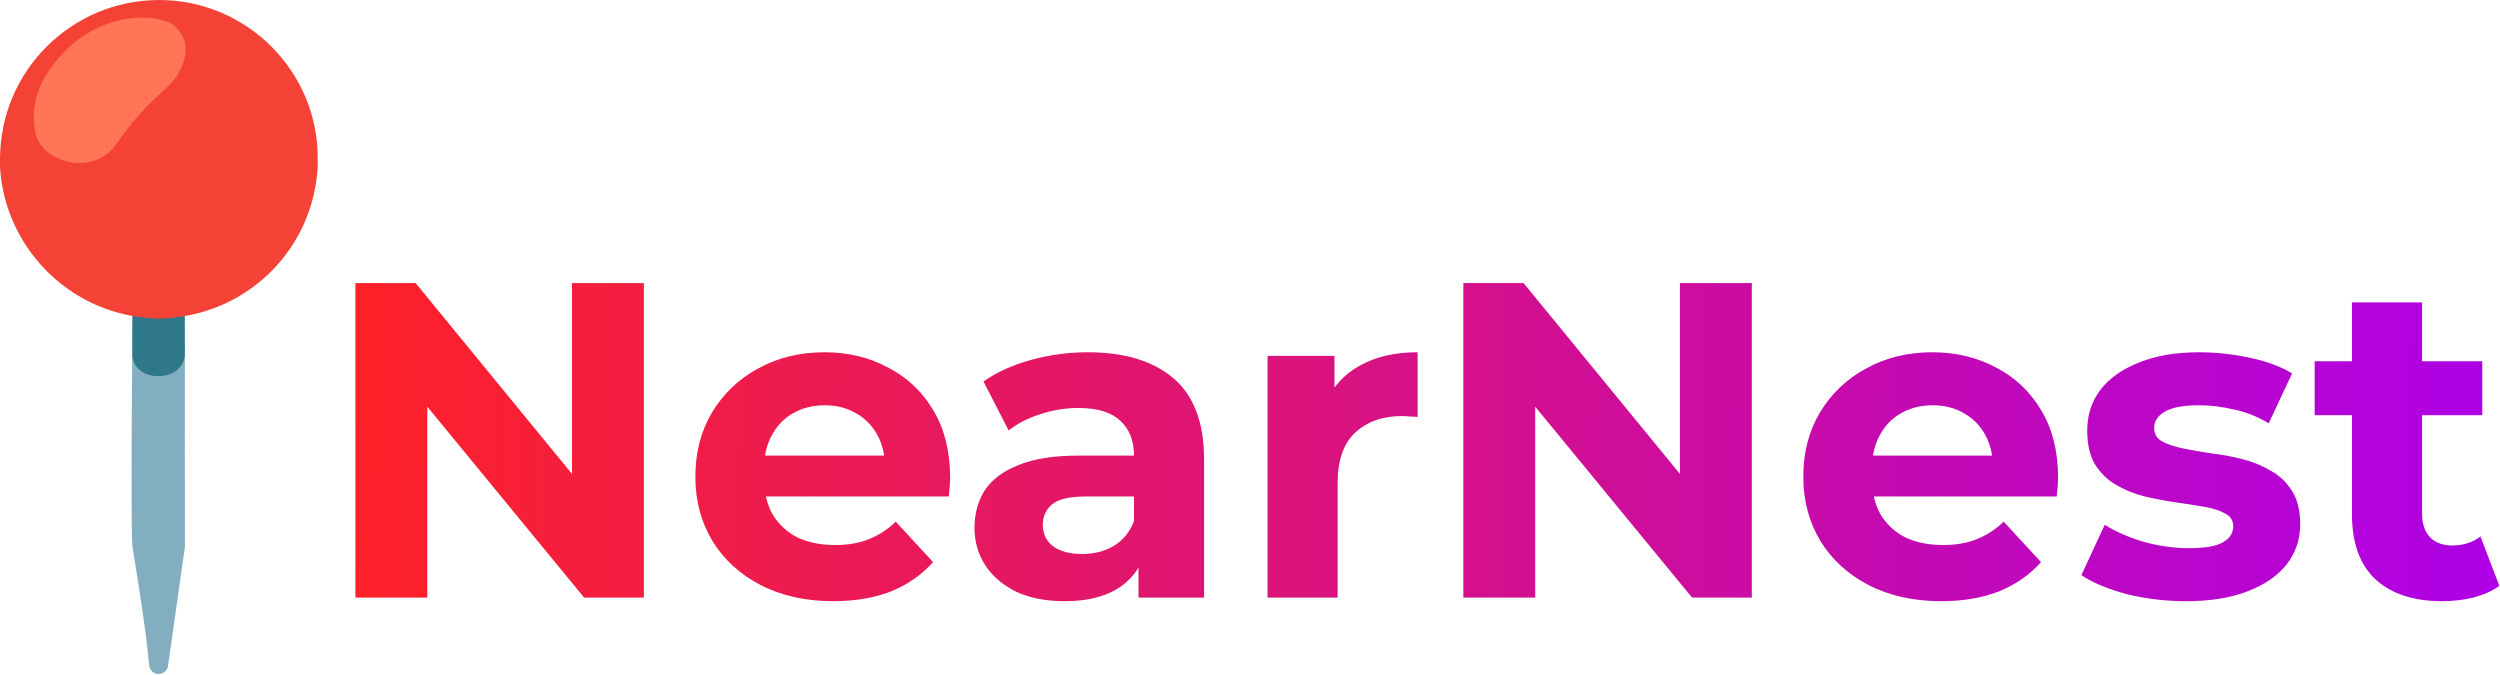 <svg width="2782" height="751" viewBox="0 0 2782 751" fill="none" xmlns="http://www.w3.org/2000/svg">
    <path
        d="M395.5 665V315H462.5L669 567H636.5V315H716.5V665H650L443 413H475.5V665H395.5ZM927.309 669C896.642 669 869.642 663 846.309 651C823.309 639 805.475 622.667 792.809 602C780.142 581 773.809 557.167 773.809 530.5C773.809 503.5 779.975 479.667 792.309 459C804.975 438 822.142 421.667 843.809 410C865.475 398 889.975 392 917.309 392C943.642 392 967.309 397.667 988.309 409C1009.64 420 1026.48 436 1038.81 457C1051.14 477.667 1057.31 502.5 1057.31 531.5C1057.31 534.5 1057.14 538 1056.81 542C1056.48 545.667 1056.14 549.167 1055.81 552.5H837.309V507H1014.81L984.809 520.5C984.809 506.5 981.975 494.333 976.309 484C970.642 473.667 962.809 465.667 952.809 460C942.809 454 931.142 451 917.809 451C904.475 451 892.642 454 882.309 460C872.309 465.667 864.475 473.833 858.809 484.5C853.142 494.833 850.309 507.167 850.309 521.5V533.5C850.309 548.167 853.475 561.167 859.809 572.5C866.475 583.5 875.642 592 887.309 598C899.309 603.667 913.309 606.5 929.309 606.5C943.642 606.5 956.142 604.333 966.809 600C977.809 595.667 987.809 589.167 996.809 580.5L1038.31 625.5C1025.98 639.5 1010.48 650.333 991.809 658C973.142 665.333 951.642 669 927.309 669ZM1266.91 665V612.5L1261.91 601V507C1261.91 490.333 1256.75 477.333 1246.41 468C1236.41 458.667 1220.91 454 1199.91 454C1185.58 454 1171.41 456.333 1157.41 461C1143.75 465.333 1132.08 471.333 1122.41 479L1094.41 424.5C1109.08 414.167 1126.75 406.167 1147.41 400.5C1168.08 394.833 1189.08 392 1210.41 392C1251.41 392 1283.25 401.667 1305.91 421C1328.58 440.333 1339.91 470.5 1339.91 511.5V665H1266.91ZM1184.91 669C1163.91 669 1145.91 665.5 1130.91 658.5C1115.91 651.167 1104.41 641.333 1096.41 629C1088.41 616.667 1084.41 602.833 1084.41 587.5C1084.41 571.5 1088.25 557.5 1095.91 545.5C1103.91 533.5 1116.41 524.167 1133.41 517.5C1150.41 510.5 1172.58 507 1199.91 507H1271.41V552.5H1208.41C1190.08 552.5 1177.41 555.5 1170.41 561.5C1163.75 567.5 1160.41 575 1160.41 584C1160.41 594 1164.25 602 1171.91 608C1179.91 613.667 1190.75 616.5 1204.41 616.5C1217.41 616.5 1229.08 613.5 1239.41 607.5C1249.75 601.167 1257.25 592 1261.91 580L1273.91 616C1268.25 633.333 1257.91 646.5 1242.91 655.5C1227.91 664.5 1208.58 669 1184.91 669ZM1410.51 665V396H1485.01V472L1474.51 450C1482.51 431 1495.34 416.667 1513.01 407C1530.67 397 1552.17 392 1577.51 392V464C1574.17 463.667 1571.17 463.5 1568.51 463.5C1565.84 463.167 1563.01 463 1560.01 463C1538.67 463 1521.34 469.167 1508.01 481.5C1495.01 493.5 1488.51 512.333 1488.51 538V665H1410.51ZM1628.41 665V315H1695.41L1901.91 567H1869.41V315H1949.41V665H1882.91L1675.91 413H1708.41V665H1628.41ZM2160.22 669C2129.55 669 2102.55 663 2079.22 651C2056.22 639 2038.39 622.667 2025.72 602C2013.05 581 2006.72 557.167 2006.72 530.5C2006.72 503.5 2012.89 479.667 2025.22 459C2037.89 438 2055.05 421.667 2076.72 410C2098.39 398 2122.89 392 2150.22 392C2176.55 392 2200.22 397.667 2221.22 409C2242.55 420 2259.39 436 2271.72 457C2284.05 477.667 2290.22 502.5 2290.22 531.5C2290.22 534.5 2290.05 538 2289.72 542C2289.39 545.667 2289.05 549.167 2288.72 552.5H2070.22V507H2247.72L2217.72 520.5C2217.72 506.5 2214.89 494.333 2209.22 484C2203.55 473.667 2195.72 465.667 2185.72 460C2175.72 454 2164.05 451 2150.72 451C2137.39 451 2125.55 454 2115.22 460C2105.22 465.667 2097.39 473.833 2091.72 484.5C2086.05 494.833 2083.22 507.167 2083.22 521.5V533.5C2083.22 548.167 2086.39 561.167 2092.72 572.5C2099.39 583.5 2108.55 592 2120.22 598C2132.22 603.667 2146.22 606.5 2162.22 606.5C2176.55 606.5 2189.05 604.333 2199.72 600C2210.72 595.667 2220.72 589.167 2229.72 580.5L2271.22 625.5C2258.89 639.5 2243.39 650.333 2224.72 658C2206.05 665.333 2184.55 669 2160.22 669ZM2432.65 669C2409.65 669 2387.48 666.333 2366.15 661C2345.15 655.333 2328.48 648.333 2316.15 640L2342.15 584C2354.48 591.667 2368.98 598 2385.65 603C2402.65 607.667 2419.32 610 2435.65 610C2453.65 610 2466.32 607.833 2473.65 603.5C2481.32 599.167 2485.15 593.167 2485.15 585.5C2485.15 579.167 2482.15 574.5 2476.15 571.5C2470.48 568.167 2462.82 565.667 2453.15 564C2443.48 562.333 2432.82 560.667 2421.15 559C2409.82 557.333 2398.32 555.167 2386.65 552.5C2374.98 549.5 2364.32 545.167 2354.65 539.5C2344.98 533.833 2337.15 526.167 2331.15 516.5C2325.48 506.833 2322.65 494.333 2322.65 479C2322.65 462 2327.48 447 2337.15 434C2347.15 421 2361.48 410.833 2380.15 403.5C2398.82 395.833 2421.15 392 2447.15 392C2465.48 392 2484.15 394 2503.15 398C2522.15 402 2537.98 407.833 2550.65 415.5L2524.65 471C2511.65 463.333 2498.48 458.167 2485.15 455.5C2472.15 452.5 2459.48 451 2447.15 451C2429.82 451 2417.15 453.333 2409.15 458C2401.15 462.667 2397.15 468.667 2397.15 476C2397.15 482.667 2399.98 487.667 2405.65 491C2411.65 494.333 2419.48 497 2429.15 499C2438.82 501 2449.32 502.833 2460.65 504.5C2472.32 505.833 2483.98 508 2495.65 511C2507.32 514 2517.82 518.333 2527.15 524C2536.82 529.333 2544.65 536.833 2550.65 546.5C2556.65 555.833 2559.65 568.167 2559.65 583.5C2559.65 600.167 2554.65 615 2544.65 628C2534.65 640.667 2520.15 650.667 2501.15 658C2482.48 665.333 2459.65 669 2432.65 669ZM2717.77 669C2686.11 669 2661.44 661 2643.77 645C2626.11 628.667 2617.27 604.5 2617.27 572.5V336.5H2695.27V571.5C2695.27 582.833 2698.27 591.667 2704.27 598C2710.27 604 2718.44 607 2728.77 607C2741.11 607 2751.61 603.667 2760.27 597L2781.27 652C2773.27 657.667 2763.61 662 2752.27 665C2741.27 667.667 2729.77 669 2717.77 669ZM2575.77 462V402H2762.27V462H2575.77Z"
        fill="url(#paint0_linear_0_1)" />
    <path
        d="M205.687 345.875L147.75 336.375C147.75 336.375 144.937 579.812 147.375 608.687C147.375 608.75 162.312 696.687 166 740.375C166.437 745.812 171 750.063 176.5 750.063C182 750.063 186.562 745.875 187.062 740.375L205.75 608.687C205.625 569 205.687 345.875 205.687 345.875Z"
        fill="#82AEC0" />
    <path
        d="M205.437 348.562C205.437 348.562 205.687 385.437 205.687 394.625C205.687 403.812 197.5 418.563 176.312 418.563C155.125 418.563 147.312 404.125 147.312 395.25C147.312 386.375 147.375 348.688 147.375 348.688L205.437 348.562Z"
        fill="#2F7889" />
    <path
        d="M0 177.25V186.125C5.312 273.875 74.438 345.625 162.187 353.562C167.5 354.437 171.938 354.437 177.25 354.437C182.563 354.437 187 354.437 191.437 353.562C279.188 345.562 348.25 275.563 353.563 186.063V177.187C354.438 79.75 274.688 0 177.188 0C79.688 0 0 78.875 0 177.25Z"
        fill="#F44336" />
    <path
        d="M195.312 29.812C211.937 46.187 207.625 65.187 198.562 81.625C188.375 100.125 164.687 109.437 129.75 159.812C103.562 197.562 48 180.312 40.187 150.375C34.187 127.375 39 103.312 51.437 83.437C98.625 7.937 178.687 13.437 195.312 29.812Z"
        fill="#FF7555" />
    <defs>
        <linearGradient id="paint0_linear_0_1" x1="354" y1="476.367" x2="2789.99" y2="496.983"
            gradientUnits="userSpaceOnUse">
            <stop stop-color="#FF2225" />
            <stop offset="1" stop-color="#AE00E8" />
        </linearGradient>
    </defs>
</svg>